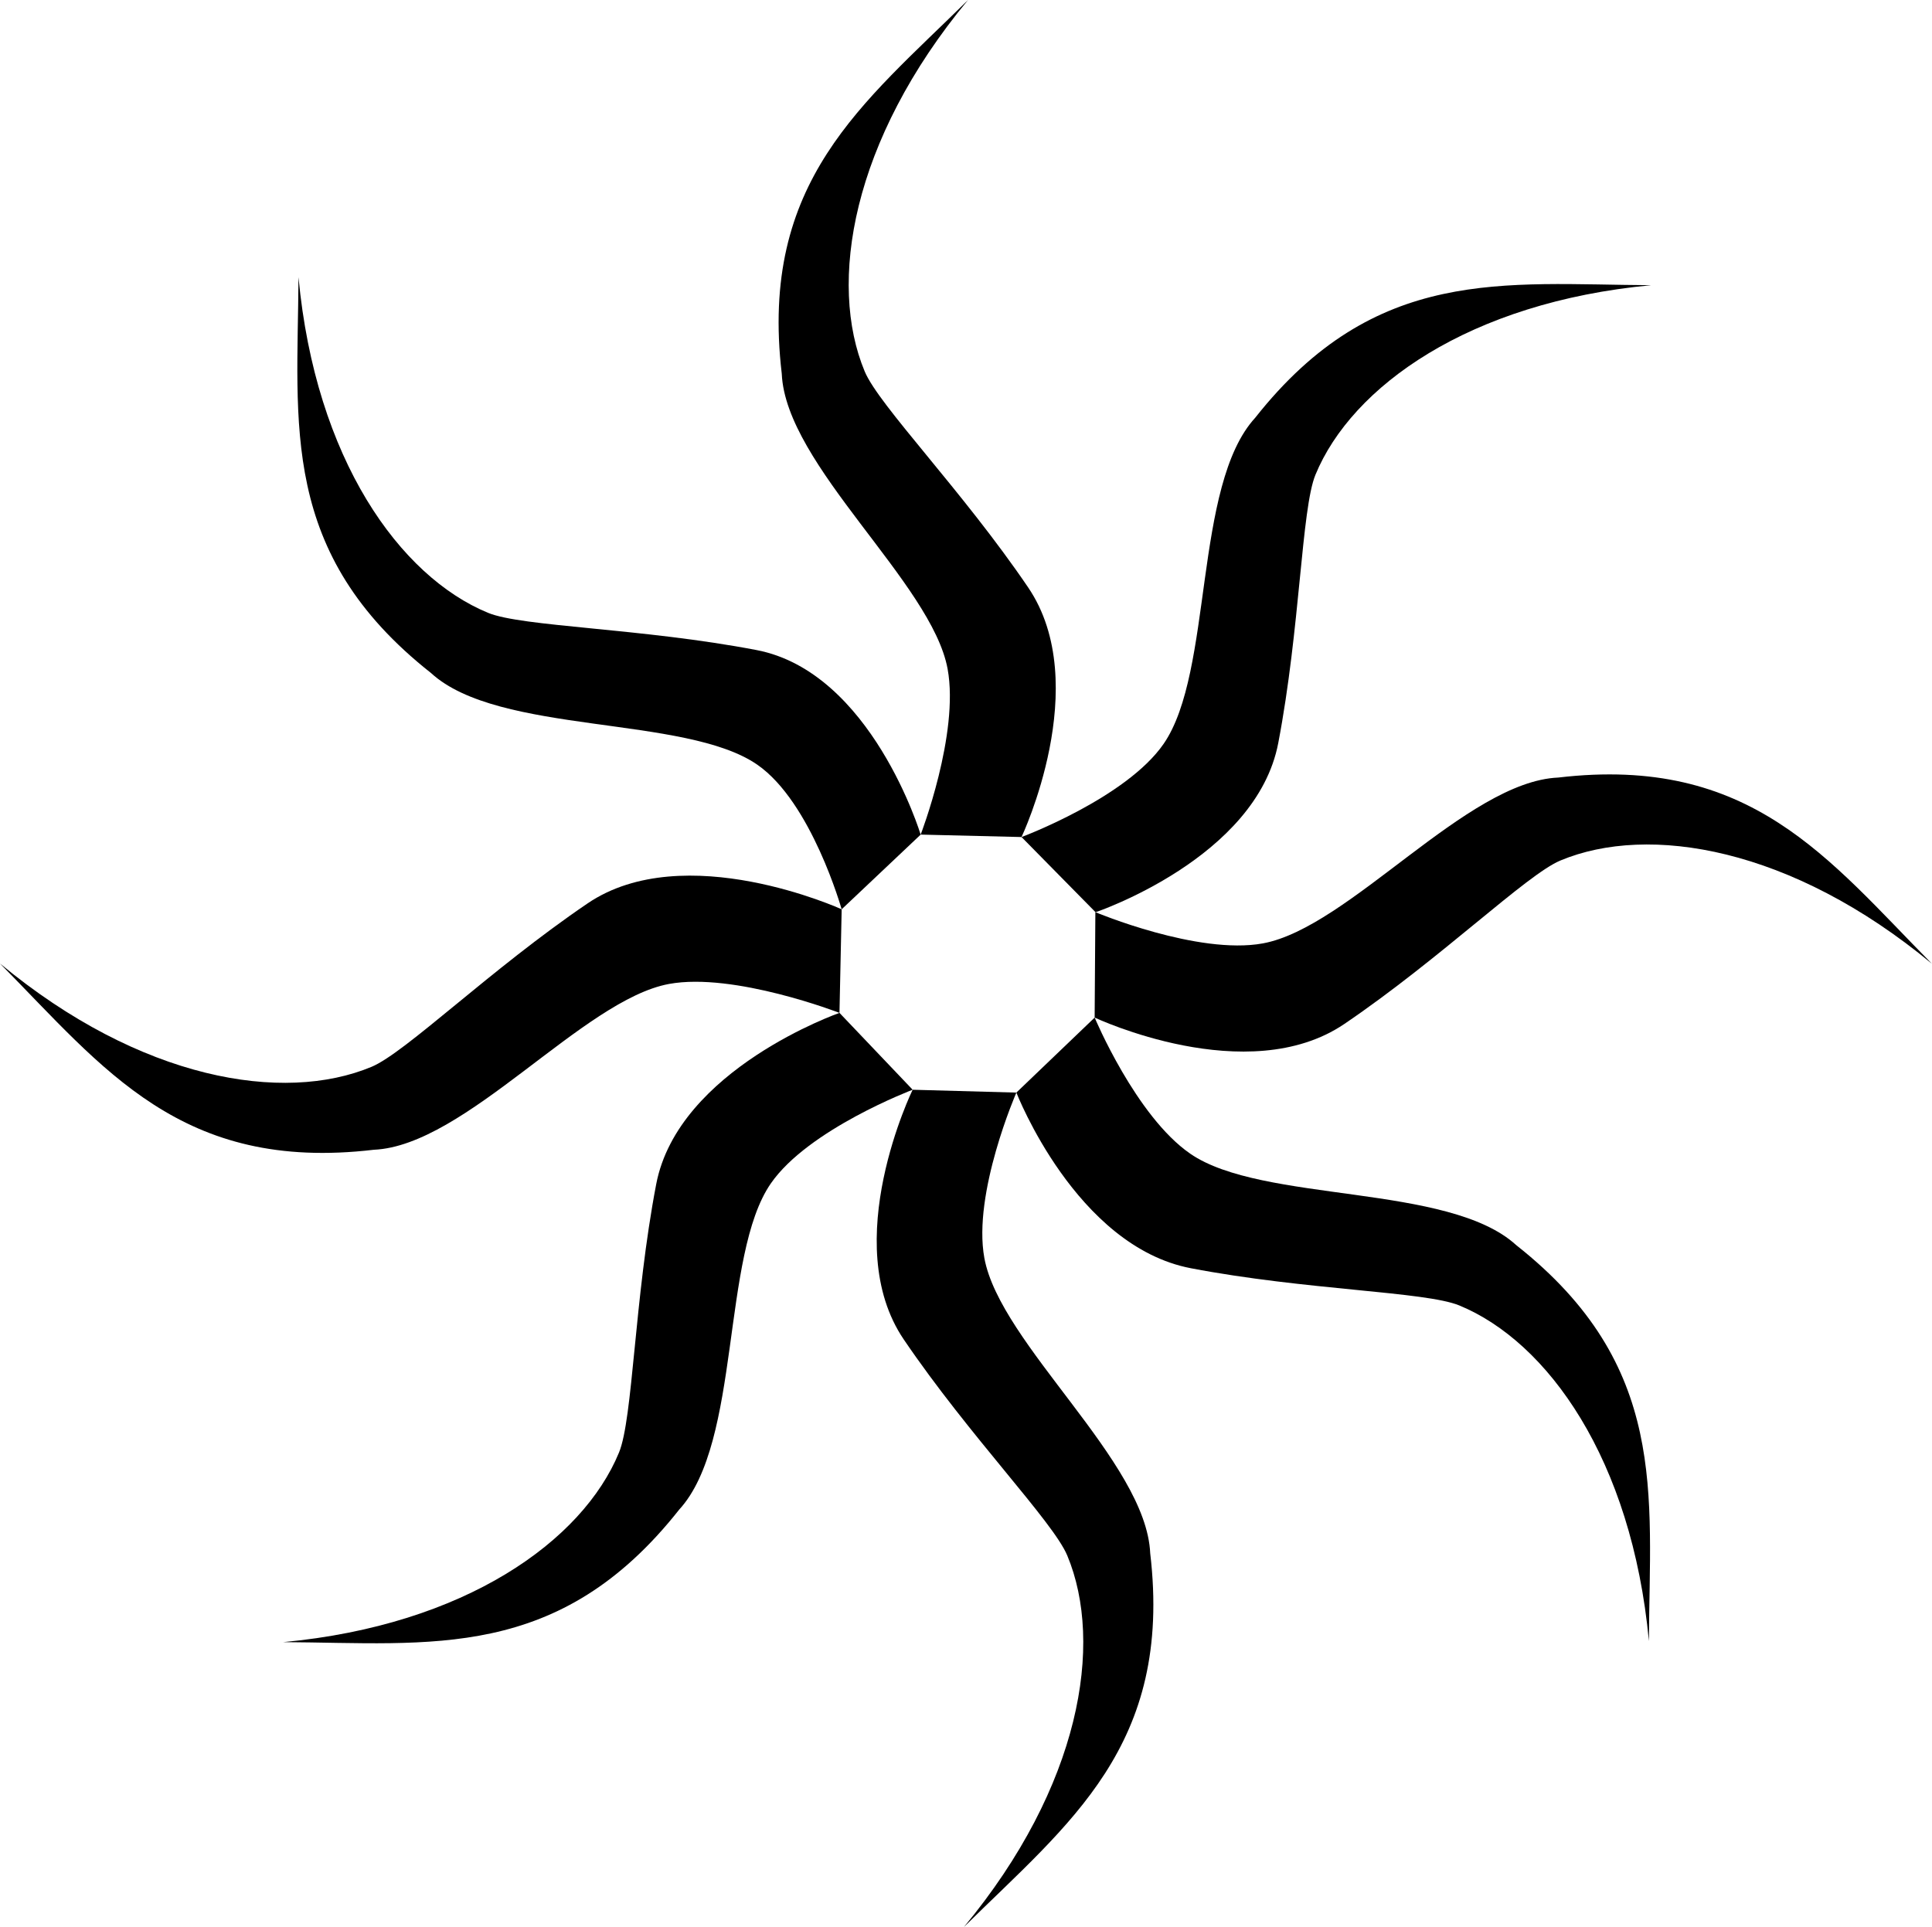 <?xml version="1.0" encoding="UTF-8" standalone="no"?>
<!-- Created with Inkscape (http://www.inkscape.org/) -->

<svg
   width="10.301mm"
   height="10.276mm"
   viewBox="0 0 113.308 113.036"
   version="1.1"
   id="svg5"
   sodipodi:docname="medusaHome.svg"
   inkscape:version="1.2.1 (9c6d41e410, 2022-07-14)"
   xmlns:inkscape="http://www.inkscape.org/namespaces/inkscape"
   xmlns:sodipodi="http://sodipodi.sourceforge.net/DTD/sodipodi-0.dtd"
   xmlns="http://www.w3.org/2000/svg"
   xmlns:svg="http://www.w3.org/2000/svg">
  <sodipodi:namedview
     id="namedview144"
     pagecolor="#ffffff"
     bordercolor="#000000"
     borderopacity="0.25"
     inkscape:showpageshadow="2"
     inkscape:pageopacity="0.0"
     inkscape:pagecheckerboard="0"
     inkscape:deskcolor="#d1d1d1"
     inkscape:document-units="mm"
     showgrid="false"
     inkscape:zoom="1.81476"
     inkscape:cx="94.778373"
     inkscape:cy="101.39082"
     inkscape:window-width="1920"
     inkscape:window-height="974"
     inkscape:window-x="-11"
     inkscape:window-y="-11"
     inkscape:window-maximized="1"
     inkscape:current-layer="svg5" />
  <defs
     id="defs2" />
  <g
     id="layer1"
     style="fill:currentColor"
     transform="translate(-22.378,-88.949)">
    <g
       id="g1505"
       style="fill:currentColor">
      <path
         style="fill:currentColor"
         d="m 76.373,137.907 c 0,0 2.278,-5.908 1.581,-9.715 -0.925,-5.055 -9.497,-11.942 -9.728,-17.323 -1.332,-11.301 4.773,-15.837 10.923,-21.919 -6.839,8.251 -8.215,16.616 -6.059,21.786 0.832,1.996 5.728,6.988 9.587,12.672 3.859,5.685 -0.389,14.642 -0.389,14.642"
         id="path1199" />
      <path
         style="fill:currentColor"
         d="m 81.986,153.041 c 0,0 -2.574,5.896 -1.878,9.702 0.925,5.055 9.497,11.942 9.728,17.323 1.332,11.301 -4.773,15.837 -10.923,21.919 6.839,-8.251 8.215,-16.616 6.059,-21.786 -0.832,-1.996 -5.728,-6.988 -9.587,-12.672 -3.859,-5.685 0.518,-14.653 0.518,-14.653"
         id="use1345" />
      <path
         style="fill:currentColor"
         d="m 86.619,142.456 c 0,0 6.017,2.53 9.823,1.833 5.055,-0.925 11.942,-9.497 17.323,-9.728 11.301,-1.332 15.837,4.773 21.919,10.923 -8.251,-6.839 -16.616,-8.215 -21.786,-6.059 -1.996,0.832 -6.988,5.728 -12.672,9.587 -5.685,3.858 -14.649,-0.372 -14.649,-0.372"
         id="path1355" />
      <path
         style="fill:currentColor"
         d="m 71.611,148.365 c 0,0 -6.184,-2.395 -9.99,-1.698 -5.055,0.925 -11.942,9.497 -17.323,9.728 -11.301,1.332 -15.837,-4.773 -21.919,-10.923 8.251,6.839 16.616,8.215 21.786,6.059 1.996,-0.832 6.988,-5.728 12.672,-9.587 5.685,-3.859 14.903,0.345 14.903,0.345"
         id="use1357" />
      <path
         style="fill:currentColor"
         d="m 82.289,138.05 c 0,0 6.135,-2.283 8.334,-5.467 2.921,-4.228 1.729,-15.159 5.371,-19.128 7.049,-8.933 14.573,-7.823 23.223,-7.776 -10.67,0.999 -17.558,5.94 -19.69,11.121 -0.823,2 -0.89,8.992 -2.182,15.74 -1.291,6.748 -10.713,9.921 -10.713,9.921"
         id="path1369" />
      <path
         style="fill:currentColor"
         d="m 71.739,142.289 c 0,0 -1.768,-6.287 -4.952,-8.486 -4.228,-2.921 -15.159,-1.729 -19.128,-5.371 -8.933,-7.049 -7.823,-14.573 -7.776,-23.223 0.999,10.67 5.94,17.558 11.121,19.69 2,0.823 8.992,0.89 15.74,2.182 6.748,1.291 9.629,10.827 9.629,10.827"
         id="path1382" />
      <path
         style="fill:currentColor"
         d="m 86.578,148.641 c 0,0 2.418,5.783 5.602,7.982 4.228,2.921 15.159,1.729 19.128,5.371 8.933,7.049 7.823,14.573 7.776,23.223 -0.999,-10.67 -5.94,-17.558 -11.121,-19.69 -2,-0.823 -8.992,-0.89 -15.74,-2.182 -6.748,-1.291 -10.236,-10.305 -10.236,-10.305"
         id="path1411" />
      <path
         style="fill:currentColor"
         d="m 75.904,152.874 c 0,0 -6.121,2.315 -8.32,5.499 -2.921,4.228 -1.729,15.159 -5.371,19.128 -7.049,8.933 -14.573,7.823 -23.223,7.776 10.67,-0.999 17.558,-5.94 19.69,-11.121 0.823,-2 0.89,-8.992 2.182,-15.74 1.291,-6.748 10.749,-10.051 10.749,-10.051"
         id="path1447" />
    </g>
  </g>
</svg>
